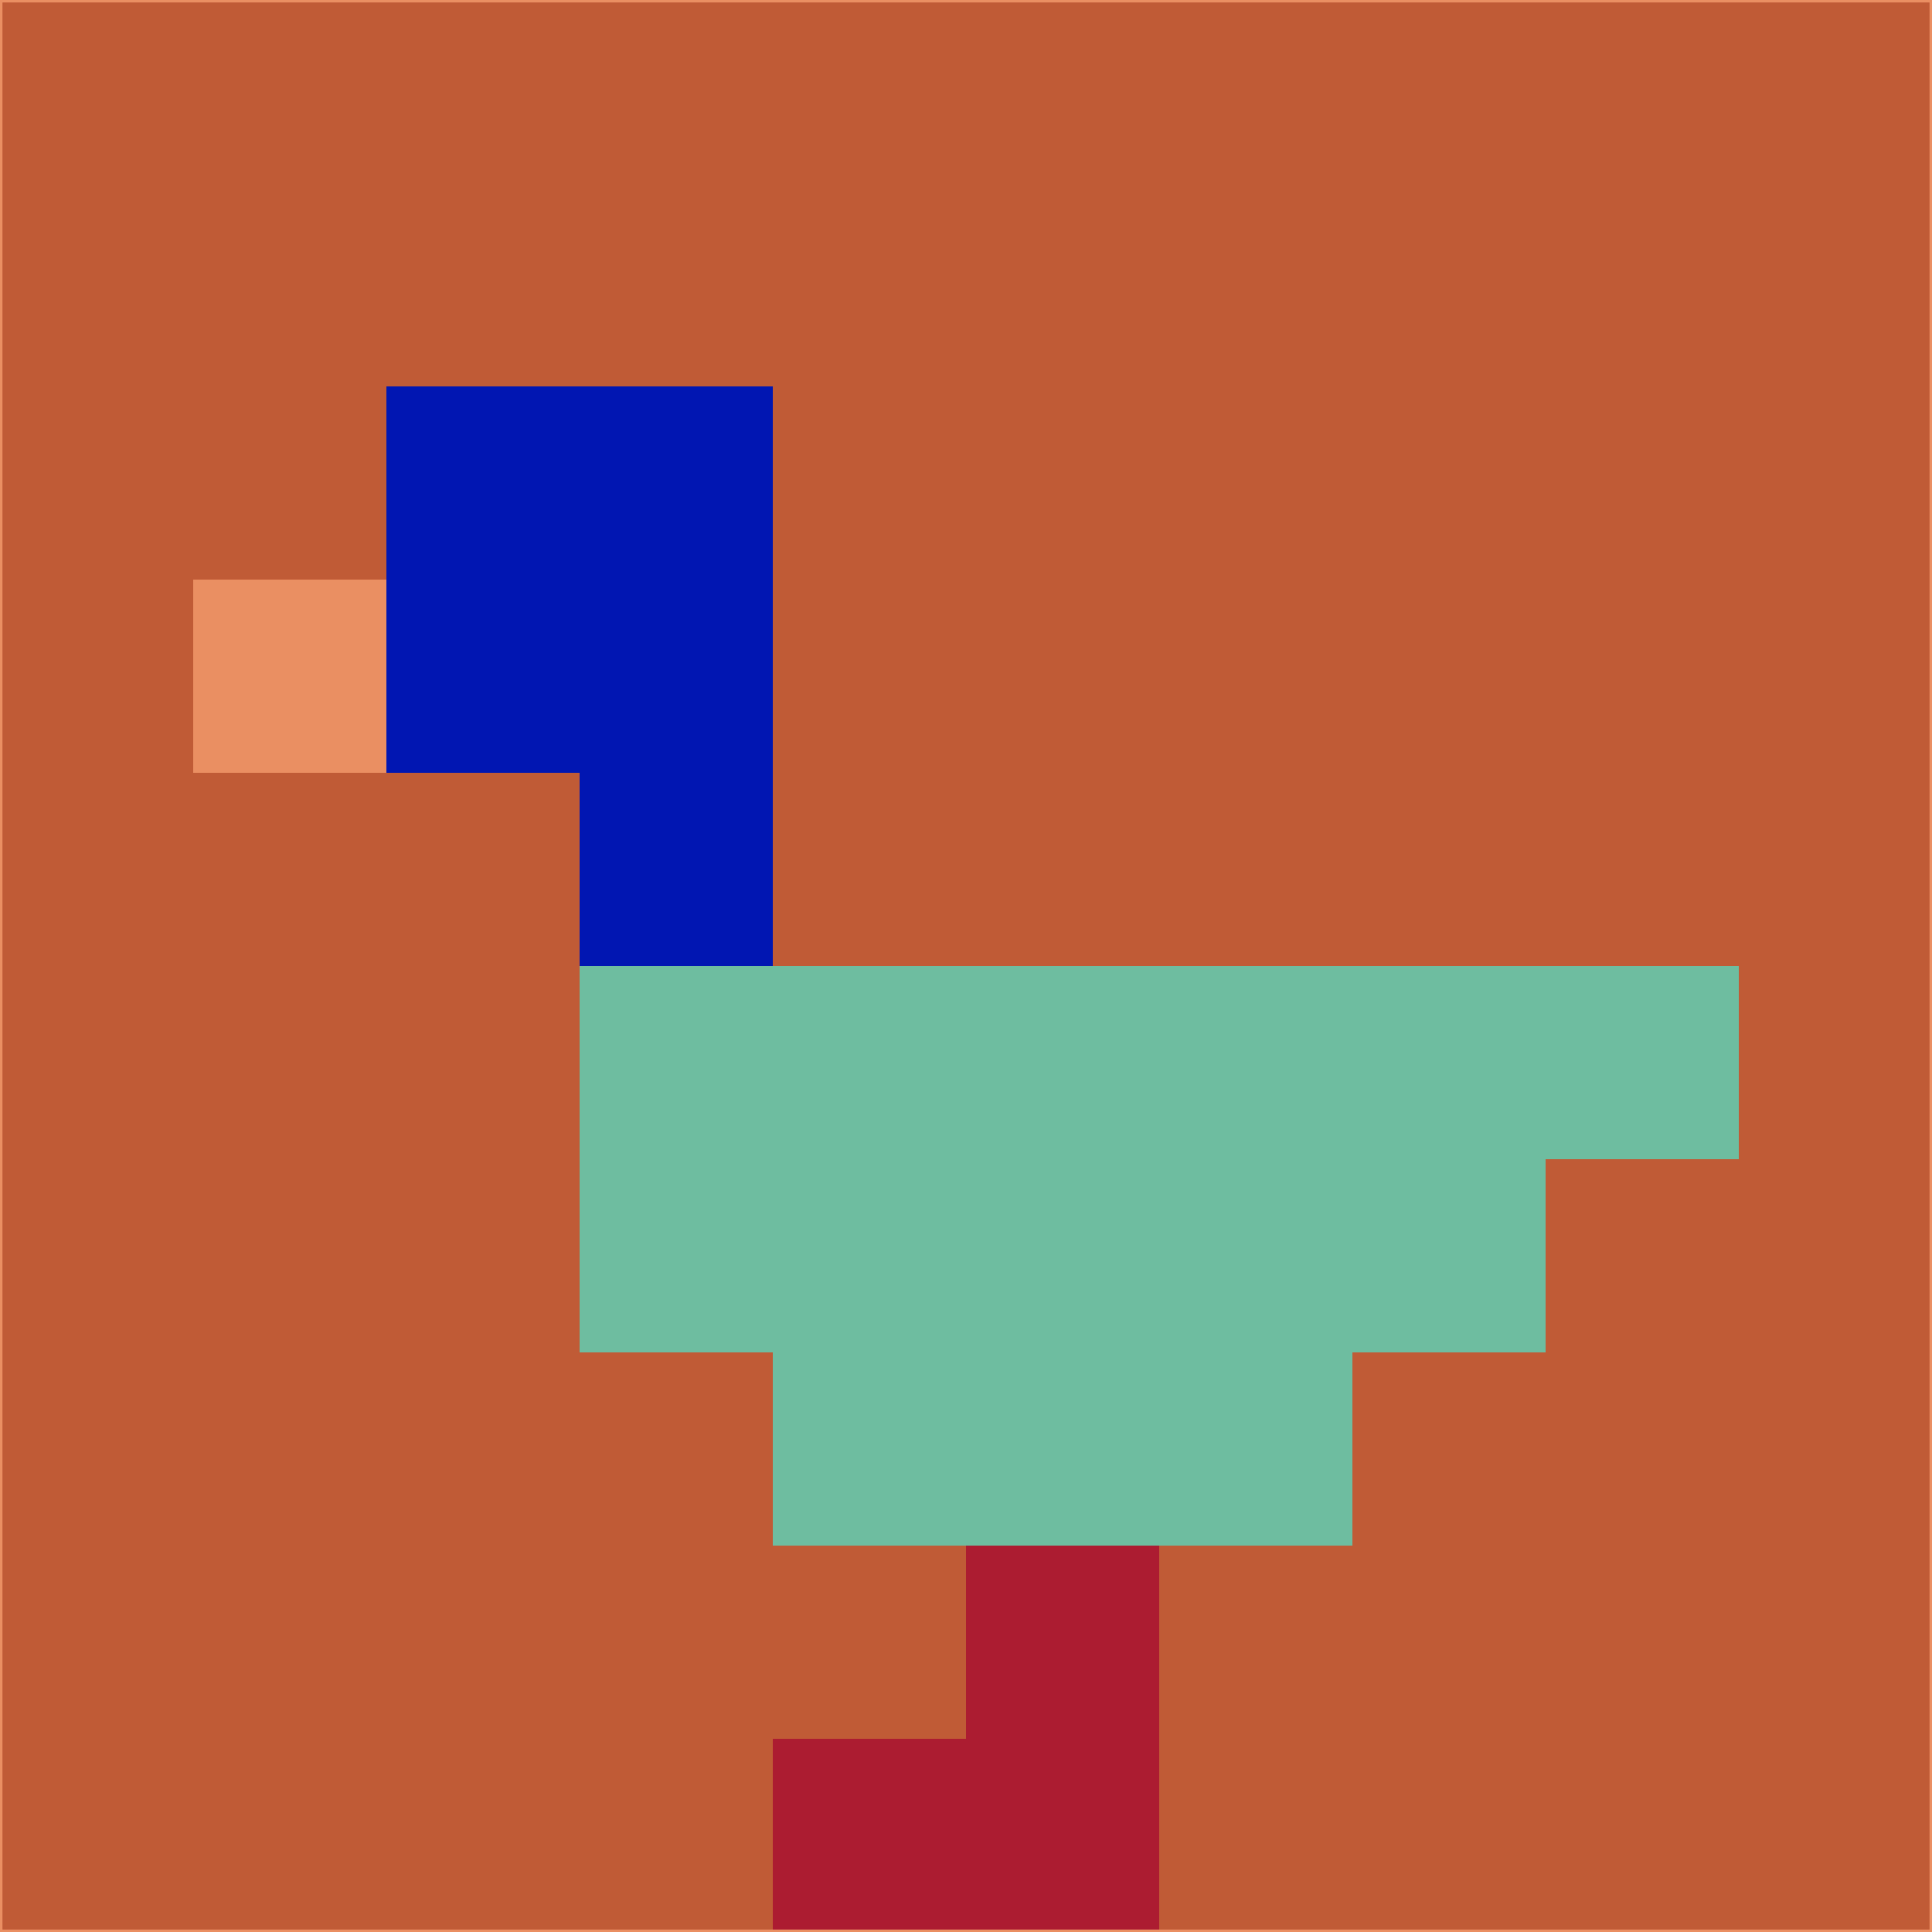 <svg xmlns="http://www.w3.org/2000/svg" version="1.1" width="785" height="785">
  <title>'goose-pfp-694263' by Dmitri Cherniak (Cyberpunk Edition)</title>
  <desc>
    seed=250678
    backgroundColor=#c05b36
    padding=20
    innerPadding=0
    timeout=500
    dimension=1
    border=false
    Save=function(){return n.handleSave()}
    frame=12

    Rendered at 2024-09-15T22:37:00.624Z
    Generated in 1ms
    Modified for Cyberpunk theme with new color scheme
  </desc>
  <defs/>
  <rect width="100%" height="100%" fill="#c05b36"/>
  <g>
    <g id="0-0">
      <rect x="0" y="0" height="785" width="785" fill="#c05b36"/>
      <g>
        <!-- Neon blue -->
        <rect id="0-0-2-2-2-2" x="157" y="157" width="157" height="157" fill="#0116b2"/>
        <rect id="0-0-3-2-1-4" x="235.5" y="157" width="78.5" height="314" fill="#0116b2"/>
        <!-- Electric purple -->
        <rect id="0-0-4-5-5-1" x="314" y="392.5" width="392.5" height="78.5" fill="#6ebda0"/>
        <rect id="0-0-3-5-5-2" x="235.5" y="392.5" width="392.5" height="157" fill="#6ebda0"/>
        <rect id="0-0-4-5-3-3" x="314" y="392.5" width="235.5" height="235.5" fill="#6ebda0"/>
        <!-- Neon pink -->
        <rect id="0-0-1-3-1-1" x="78.5" y="235.5" width="78.5" height="78.5" fill="#ea8f62"/>
        <!-- Cyber yellow -->
        <rect id="0-0-5-8-1-2" x="392.5" y="628" width="78.5" height="157" fill="#ac1c31"/>
        <rect id="0-0-4-9-2-1" x="314" y="706.5" width="157" height="78.5" fill="#ac1c31"/>
      </g>
      <rect x="0" y="0" stroke="#ea8f62" stroke-width="2" height="785" width="785" fill="none"/>
    </g>
  </g>
  <script xmlns=""/>
</svg>